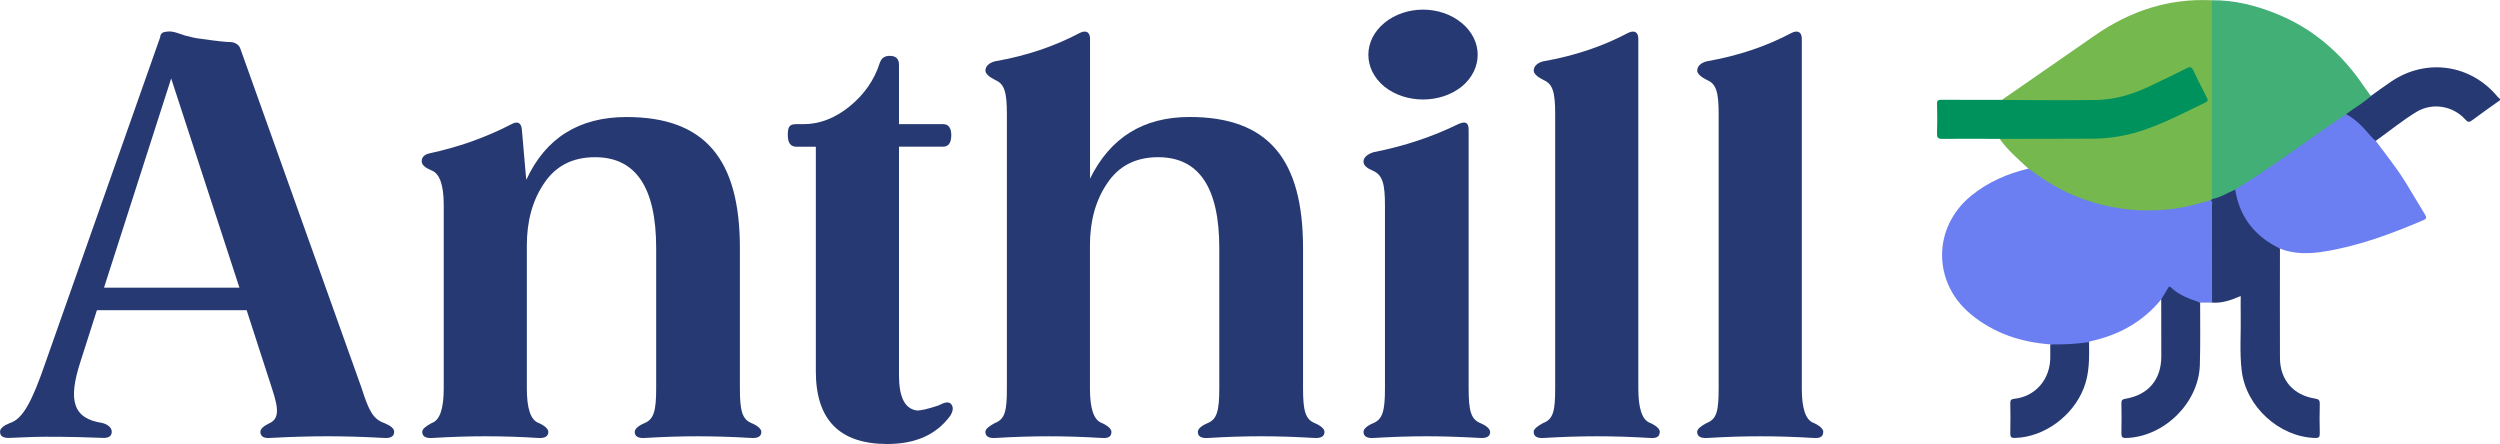 <?xml version="1.0" encoding="UTF-8"?>
<svg id="Camada_2" data-name="Camada 2" xmlns="http://www.w3.org/2000/svg" viewBox="0 0 568.86 101.03">
  <defs>
    <style>
      .cls-1 {
        fill: #41af76;
      }

      .cls-1, .cls-2, .cls-3, .cls-4, .cls-5 {
        stroke-width: 0px;
      }

      .cls-2 {
        fill: #75b84d;
      }

      .cls-3 {
        fill: #6b7ff2;
      }

      .cls-4 {
        fill: #00925c;
      }

      .cls-5 {
        fill: #263972;
      }
    </style>
  </defs>
  <g id="Camada_1-2" data-name="Camada 1">
    <path class="cls-5" d="M568.86,22.8c-2.13,1.53-4.28,3.02-6.37,4.59-.66.49-.98.41-1.51-.18-2.82-3.16-7.53-3.93-11.14-1.74-3.24,1.97-6.17,4.39-9.25,6.58-.5.14-.8-.23-1.03-.53-1.64-2.12-3.67-3.81-5.76-5.45-.03-.18.02-.34.16-.45,1.78-1.35,3.55-2.73,5.53-3.8,1.56-1.1,3.09-2.25,4.68-3.31,7.99-5.34,18.07-3.86,24.17,3.54.15.18.36.32.54.48v.25Z"/>
    <path class="cls-3" d="M491.77,68.13c-4.2,5.14-9.68,8.13-16.1,9.52-.12.02-.22.12-.32.19-.96.69-2.13.69-3.21.76-1.87.12-3.77.46-5.62-.24-6.71-.51-12.82-2.51-18.1-6.88-8.71-7.22-8.68-19.75.07-26.91,3.86-3.16,8.26-5.05,13.04-6.2.64-.21,1,.28,1.41.58,6.61,4.94,14.08,7.73,22.25,8.45,5.46.48,10.9.02,16.16-1.74.65-.22,1.33-.59,2.02-.08.4.55.34,1.19.34,1.8,0,6.56,0,13.13,0,19.69,0,.62.04,1.26-.39,1.78-.9,0-1.8,0-2.7,0-2.19-.11-4.01-1.15-5.74-2.36-1.45-1.02-1.19-.81-2,.38-.32.46-.51,1.05-1.12,1.27Z"/>
    <path class="cls-2" d="M503.05,45.54c-3.18.93-6.37,1.8-9.69,2.11-3.46.32-6.9.32-10.34-.15-5.98-.82-11.6-2.75-16.75-5.92-1.62-1-3.16-2.15-4.73-3.22-2.29-2.14-4.7-4.17-6.52-6.76.5-.53,1.16-.38,1.77-.38,5.83-.01,11.67-.1,17.5.01,7.22.14,13.93-1.65,20.34-4.84,2.05-1.02,4.16-1.92,6.21-2.95.88-.44,1.18-.87.66-1.82-.86-1.57-1.61-3.2-2.43-4.8-.6-1.16-.76-1.23-1.93-.65-3.36,1.67-6.7,3.36-10.18,4.77-3.68,1.5-7.51,2.18-11.46,2.21-6.04.03-12.08.02-18.13,0-.64,0-1.35.19-1.87-.41,7.07-4.9,14.14-9.81,21.22-14.71,8-5.55,16.79-8.45,26.6-7.97.44.48.41,1.07.41,1.65,0,14.03,0,28.07,0,42.1,0,.42,0,.83-.14,1.24-.1.25-.27.42-.53.5Z"/>
    <path class="cls-1" d="M503.32,45.3c0-15.08,0-30.16,0-45.24,5.14-.05,10.02,1.19,14.73,3.1,8.25,3.35,14.7,8.93,19.68,16.26.56.82,1.16,1.61,1.75,2.42-1.64,1.57-3.64,2.65-5.45,3.99-.06.05-.11.12-.16.18-.63,1.05-1.75,1.5-2.69,2.14-6.72,4.61-13.29,9.43-20.12,13.88-.77.5-1.58.92-2.39,1.34-1.3.65-2.58,1.35-3.95,1.82-.45.15-.9.5-1.39.1Z"/>
    <path class="cls-3" d="M508.61,43.12c8.39-5.08,16.18-11.06,24.31-16.53.31-.21.63-.39.95-.59,2.1,1.11,3.7,2.8,5.23,4.56.46.53.9,1.09,1.49,1.5,2.32,3.14,4.79,6.18,6.84,9.52,1.48,2.41,2.9,4.86,4.38,7.26.4.65.36.95-.41,1.27-7.28,3.1-14.67,5.87-22.52,7.12-3.39.54-6.79.65-10.08-.66-1.51-.08-2.59-1.03-3.7-1.87-3.27-2.47-5.42-5.71-6.44-9.68-.16-.6-.53-1.26-.04-1.9Z"/>
    <path class="cls-5" d="M508.61,43.12c.88,5.8,3.97,10.06,9.08,12.88.36.2.73.38,1.1.57,0,8.29-.04,16.59,0,24.88.02,5.02,3.06,8.49,8.02,9.25.85.13,1.06.42,1.04,1.25-.06,2.21-.06,4.42,0,6.63.02.87-.2,1.11-1.1,1.08-8.15-.26-15.66-7.1-16.66-15.28-.52-4.27-.14-8.58-.23-12.86-.03-1.33,0-2.66,0-4.16-2.14.92-4.24,1.67-6.52,1.5,0-7.3,0-14.61-.02-21.91,0-.47.2-1.01-.26-1.4.09-.08.18-.16.27-.24,1.91-.37,3.53-1.44,5.29-2.17Z"/>
    <path class="cls-4" d="M455.49,22.74c7.2.02,14.41.14,21.61.01,4.27-.08,8.33-1.34,12.19-3.19,2.77-1.34,5.56-2.65,8.3-4.04.8-.41,1.12-.27,1.49.51.97,2.07,2.02,4.11,3.06,6.15.27.52.35.83-.31,1.14-6.15,2.93-12.14,6.25-18.92,7.57-2.16.42-4.35.65-6.54.66-7.12.04-14.24.03-21.37.05-4.33,0-8.66-.06-12.98,0-1.09.02-1.3-.32-1.26-1.32.08-2.2.06-4.41,0-6.62-.02-.79.25-.97.99-.96,4.58.04,9.15.02,13.73.03Z"/>
    <path class="cls-5" d="M491.77,68.13c.51-.85,1.03-1.7,1.54-2.56.17-.29.34-.5.66-.19,1.87,1.84,4.28,2.63,6.66,3.47-.01,4.75.08,9.51-.07,14.25-.28,8.61-8.15,16.3-16.74,16.56-.91.03-1.13-.24-1.11-1.1.05-2.25.05-4.5,0-6.75-.02-.75.23-.96.95-1.08,5.16-.86,8.11-4.35,8.13-9.58.01-4.33-.01-8.67-.02-13Z"/>
    <path class="cls-5" d="M466.52,78.36c2.96.07,5.9-.09,8.83-.52.05,3.58.13,7.13-1.24,10.57-2.51,6.31-8.95,11.01-15.51,11.24-.82.03-1.2-.09-1.17-1.03.06-2.29.04-4.58,0-6.87-.01-.68.2-.94.89-1.01,4.62-.45,8.37-4.26,8.21-9.89-.02-.83,0-1.66-.01-2.5Z"/>
    <g>
      <path class="cls-5" d="M89.69,98.27c0,1-.75,1.5-2.38,1.38-4.51-.25-8.77-.38-12.78-.38s-8.52.13-13.03.38c-1.5.13-2.25-.38-2.25-1.38,0-.63.63-1.25,1.88-1.88,2.38-1,2.38-3.13.75-8.02l-5.76-17.79H22.05l-3.76,11.77c-2.88,8.89-1.63,12.9,5.01,13.9,1.38.38,2.13,1.13,2.13,2,0,1-.75,1.5-2.25,1.38-3.01-.13-7.27-.25-12.65-.25-2.38,0-5.14.12-8.14.25-1.63.13-2.38-.38-2.38-1.38,0-.75.75-1.38,2.25-2,2.88-.88,5.01-4.76,8.14-13.9L36.45,8.46c0-.5.25-.88.75-1.13,1.88-.38,2.25-.12,4.89.75,1.38.38,2.51.63,3.63.75,3.51.5,5.76.75,6.89.75,1.13.13,1.88.75,2.13,1.63l27.56,77.16c1.63,5.14,2.63,7.02,5.14,7.89,1.5.63,2.25,1.25,2.25,2ZM23.67,65.45h30.81l-15.53-47.6-15.28,47.6Z"/>
      <path class="cls-5" d="M173.24,98.27c0,1-.75,1.5-2.38,1.38-8.52-.5-15.53-.5-24.05,0-1.63.13-2.38-.38-2.38-1.38,0-.63.75-1.38,2.25-2,2.13-.88,2.63-2.88,2.63-7.89v-31.94c0-13.78-4.63-20.67-13.9-20.67-5.14,0-9.02,2-11.65,6.01-2.63,3.88-3.88,8.64-3.88,14.03v32.57c0,4.63.88,7.27,2.76,7.89,1.38.63,2.13,1.38,2.13,2,0,1-.75,1.5-2.38,1.38-4.01-.25-8.02-.38-11.9-.38s-7.77.13-12.03.38c-1.63.13-2.38-.38-2.38-1.38,0-.63.75-1.25,2.13-2,1.88-.63,2.76-3.26,2.76-7.89v-41.71c0-4.51-.88-7.14-2.76-7.89-1.5-.63-2.25-1.25-2.25-2.13s.63-1.5,1.75-1.75c6.39-1.38,12.65-3.51,18.66-6.64,1.38-.75,2.25-.38,2.38,1.25l.88,10.15.13,1.25c4.38-9.52,12.03-14.28,22.8-14.28,17.91,0,25.8,9.65,25.8,29.81v31.94c0,5.01.5,7.02,2.63,7.89,1.5.63,2.25,1.38,2.25,2Z"/>
      <path class="cls-5" d="M216.2,94.64c-3.13,4.26-7.89,6.39-14.28,6.39-10.9,0-16.28-5.51-16.28-16.53v-51.11h-4.38c-1.38,0-2-.88-2-2.63,0-2,.38-2.51,2-2.51h1.63c3.63,0,7.14-1.38,10.4-4.01,3.38-2.76,5.64-6.01,6.89-9.9.38-1.13,1.13-1.63,2.25-1.63,1.38,0,2.13.63,2.13,2v13.53h10.02c1.25,0,1.88.88,1.88,2.51,0,1.75-.63,2.63-1.88,2.63h-10.02v51.98c0,4.89,1.25,7.52,3.88,8.02.75.13,2.51-.25,5.14-1.13,1.38-.75,2.25-.88,2.76-.38.63.63.63,1.5-.12,2.76Z"/>
      <path class="cls-5" d="M301.38,98.27c0,1-.75,1.5-2.38,1.38-4.26-.25-8.27-.38-12.03-.38s-7.89.13-11.9.38c-1.63.13-2.51-.25-2.51-1.38,0-.63.75-1.38,2.25-2,2.13-.88,2.63-2.88,2.63-7.89v-31.94c0-13.78-4.63-20.67-13.9-20.67-5.14,0-9.02,2-11.65,6.01-2.63,3.88-3.88,8.64-3.88,14.03v32.57c0,4.63.88,7.27,2.76,7.89,1.38.63,2.13,1.38,2.13,2,0,1.13-.75,1.5-2.25,1.38-8.52-.5-15.53-.5-24.05,0-1.63.13-2.38-.38-2.38-1.38,0-.63.75-1.25,2.13-2,2.38-.88,2.76-2.88,2.76-7.89V25.99c0-4.89-.5-6.89-2.63-7.77-1.5-.75-2.25-1.5-2.25-2.13,0-1,.75-1.75,2.13-2.13,7.14-1.25,13.53-3.38,19.42-6.51,1.38-.63,2.25-.13,2.25,1.38v31.82c4.63-9.39,12.15-14.03,22.67-14.03,17.91,0,25.8,9.65,25.8,29.81v31.94c0,5.01.5,7.02,2.63,7.89,1.5.63,2.25,1.38,2.25,2Z"/>
      <path class="cls-5" d="M339.08,98.27c0,1-.75,1.5-2.38,1.38-4.51-.25-8.52-.38-12.03-.38-3.76,0-7.77.13-12.03.38-1.63.13-2.38-.38-2.38-1.38,0-.63.75-1.38,2.25-2,2.13-.88,2.63-2.88,2.63-7.89v-41.59c0-4.89-.5-6.89-2.63-7.89-1.5-.63-2.25-1.25-2.25-2.13s.75-1.63,2.25-2.13c7.02-1.38,13.4-3.51,19.29-6.39,1.63-.75,2.38-.38,2.38,1.25v58.87c0,5.01.5,7.02,2.63,7.89,1.5.63,2.25,1.38,2.25,2ZM315.03,19.73c-4.89-4.01-4.89-10.52,0-14.53s12.65-4.01,17.54,0,4.89,10.52,0,14.53c-4.89,3.88-12.65,3.88-17.54,0Z"/>
      <path class="cls-5" d="M377.66,98.27c0,1.13-.75,1.5-2.25,1.38-8.52-.5-15.53-.5-24.05,0-1.63.13-2.38-.38-2.38-1.38,0-.63.75-1.25,2.13-2,2.38-.88,2.76-2.88,2.76-7.89V25.99c0-4.89-.5-6.89-2.63-7.77-1.5-.75-2.25-1.5-2.25-2.13,0-1,.75-1.75,2.13-2.13,7.14-1.25,13.53-3.38,19.42-6.51,1.38-.63,2.25-.13,2.25,1.38v79.54c0,4.63.88,7.27,2.76,7.89,1.38.63,2.13,1.38,2.13,2Z"/>
      <path class="cls-5" d="M414.86,98.27c0,1.13-.75,1.5-2.25,1.38-8.52-.5-15.53-.5-24.05,0-1.63.13-2.38-.38-2.38-1.38,0-.63.75-1.25,2.13-2,2.38-.88,2.76-2.88,2.76-7.89V25.99c0-4.89-.5-6.89-2.63-7.77-1.5-.75-2.25-1.5-2.25-2.13,0-1,.75-1.75,2.13-2.13,7.14-1.25,13.53-3.38,19.42-6.51,1.38-.63,2.25-.13,2.25,1.38v79.54c0,4.63.88,7.27,2.76,7.89,1.38.63,2.13,1.38,2.13,2Z"/>
    </g>
  </g>
</svg>
